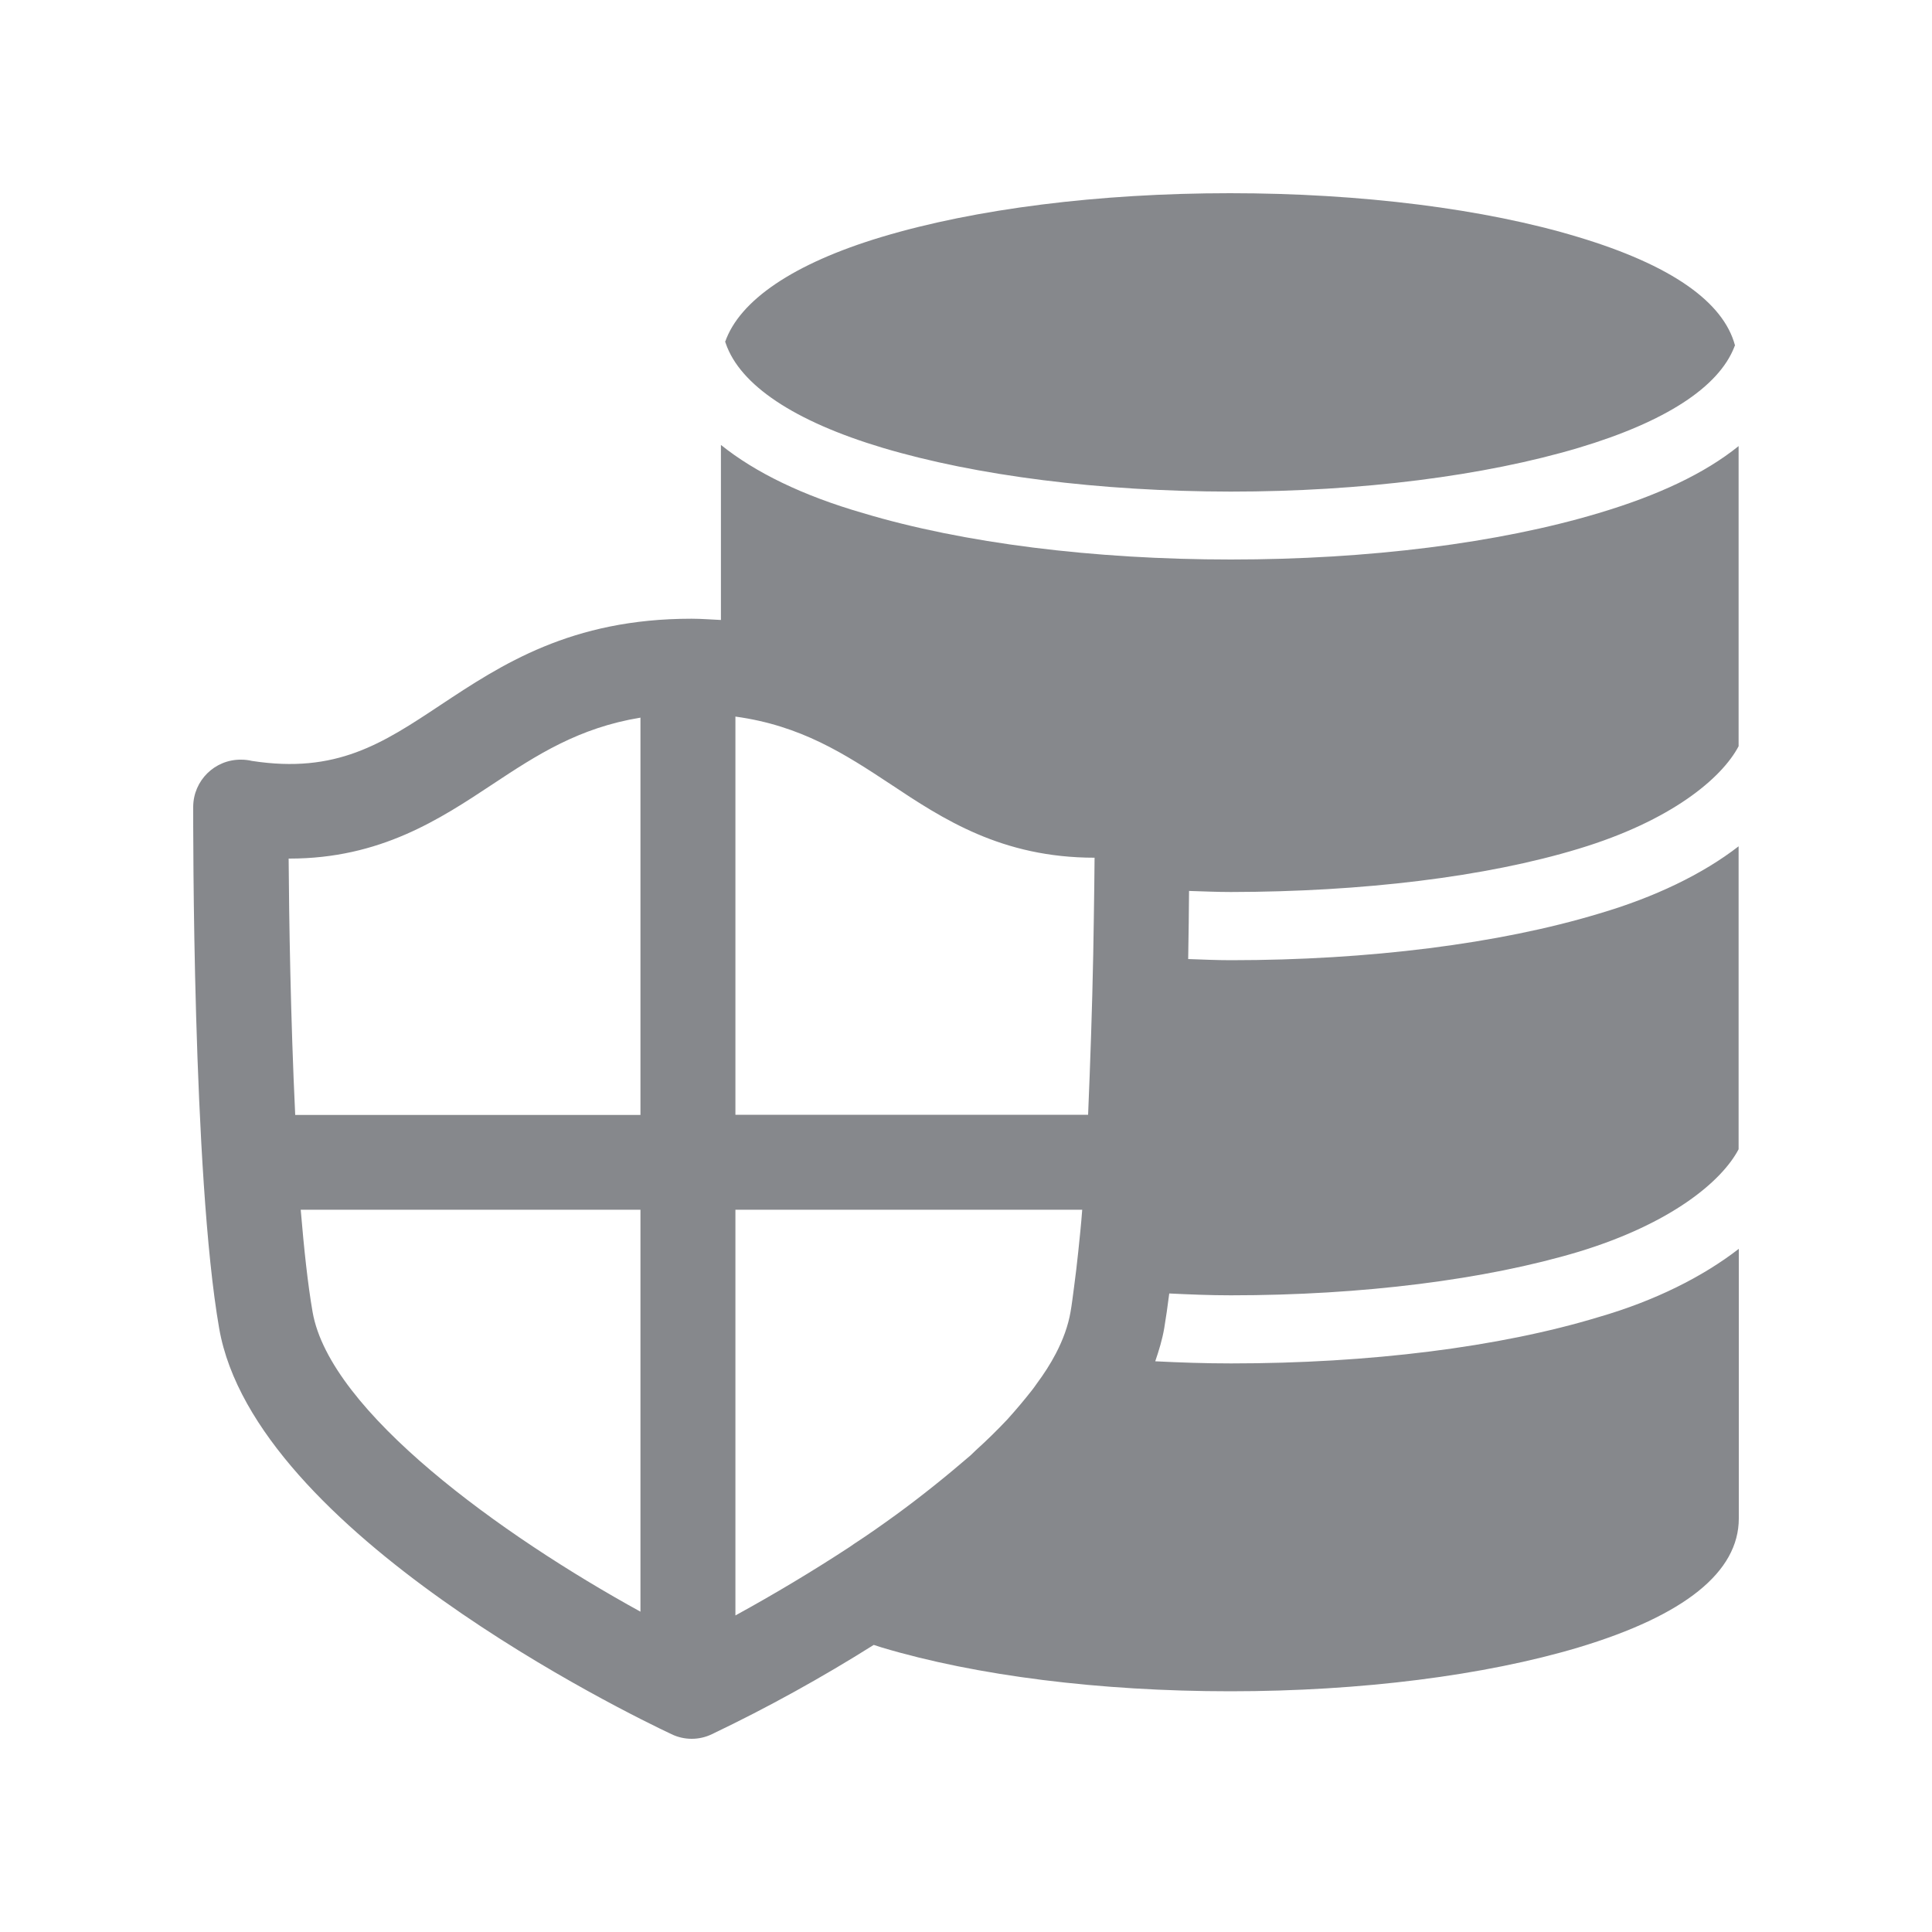 <svg width="20" height="20" viewBox="0 0 20 20" fill="none" xmlns="http://www.w3.org/2000/svg">
<path fill-rule="evenodd" clip-rule="evenodd" d="M9.138 4.636C8.219 4.361 7.661 3.985 7.513 3.555C7.513 3.548 7.513 3.548 7.506 3.541C7.654 3.111 8.212 2.728 9.127 2.453C10.095 2.162 11.376 2 12.733 2C14.089 2 15.373 2.162 16.334 2.453C17.297 2.742 17.841 3.124 17.961 3.577C17.961 3.577 17.954 3.584 17.954 3.591C17.791 4.008 17.24 4.367 16.341 4.636C15.371 4.925 14.096 5.089 12.739 5.089C11.383 5.087 10.108 4.925 9.138 4.636ZM11.317 9.885C11.321 9.623 11.326 9.38 11.328 9.168L11.331 8.879C10.368 8.879 9.76 8.478 9.216 8.116C8.745 7.805 8.292 7.511 7.613 7.418V11.54H11.264C11.287 10.989 11.306 10.438 11.317 9.885ZM11.082 13.582C11.096 13.504 11.107 13.409 11.119 13.32C11.135 13.206 11.148 13.085 11.162 12.958C11.176 12.819 11.192 12.676 11.203 12.523H7.613V16.723C8.016 16.502 8.412 16.265 8.797 16.013L8.84 15.983C8.986 15.888 9.129 15.787 9.27 15.685C9.539 15.489 9.796 15.282 10.047 15.066L10.101 15.014C10.215 14.911 10.322 14.806 10.427 14.695C10.52 14.592 10.604 14.492 10.684 14.39C10.702 14.367 10.716 14.347 10.732 14.324C10.805 14.226 10.873 14.121 10.93 14.012C11.005 13.868 11.057 13.725 11.082 13.582ZM6.63 11.542V7.429C5.99 7.534 5.556 7.816 5.103 8.116C4.552 8.481 3.937 8.888 2.997 8.888H2.988C2.992 9.498 3.008 10.541 3.056 11.542H6.63ZM6.63 16.684V12.523H3.113C3.147 12.928 3.186 13.295 3.236 13.582C3.416 14.613 5.189 15.892 6.63 16.684ZM12.742 9.234C12.594 9.234 12.453 9.227 12.309 9.223C12.307 9.434 12.305 9.671 12.3 9.928C12.446 9.933 12.592 9.94 12.742 9.94C14.171 9.94 15.521 9.769 16.548 9.459C17.128 9.289 17.624 9.05 17.998 8.761V11.897C17.823 12.23 17.299 12.667 16.343 12.958C15.38 13.247 14.101 13.409 12.742 13.409C12.526 13.409 12.314 13.4 12.104 13.39C12.088 13.518 12.07 13.641 12.052 13.75C12.032 13.866 11.998 13.978 11.959 14.092C12.216 14.105 12.478 14.114 12.744 14.114C14.174 14.114 15.523 13.946 16.55 13.634C17.131 13.466 17.627 13.217 18 12.928V15.719C18 16.272 17.442 16.723 16.338 17.055C15.369 17.344 14.089 17.508 12.737 17.508C11.385 17.508 10.106 17.347 9.129 17.055L9.045 17.028C8.506 17.367 7.946 17.677 7.37 17.952C7.238 18.016 7.083 18.016 6.951 17.952C6.507 17.743 2.637 15.863 2.269 13.752C1.991 12.161 2 8.506 2 8.351C2.002 8.08 2.223 7.861 2.496 7.864C2.533 7.864 2.571 7.868 2.608 7.877C3.482 8.012 3.958 7.698 4.559 7.299C5.191 6.88 5.911 6.405 7.156 6.405H7.16C7.267 6.405 7.365 6.414 7.463 6.418V4.606C7.816 4.889 8.305 5.13 8.936 5.312C9.969 5.622 11.319 5.792 12.742 5.792C14.165 5.792 15.514 5.622 16.548 5.312C17.165 5.128 17.645 4.902 17.998 4.618V7.725C17.823 8.057 17.299 8.497 16.343 8.786C15.38 9.079 14.098 9.232 12.742 9.234Z" fill="#86888C"/>
</svg>
